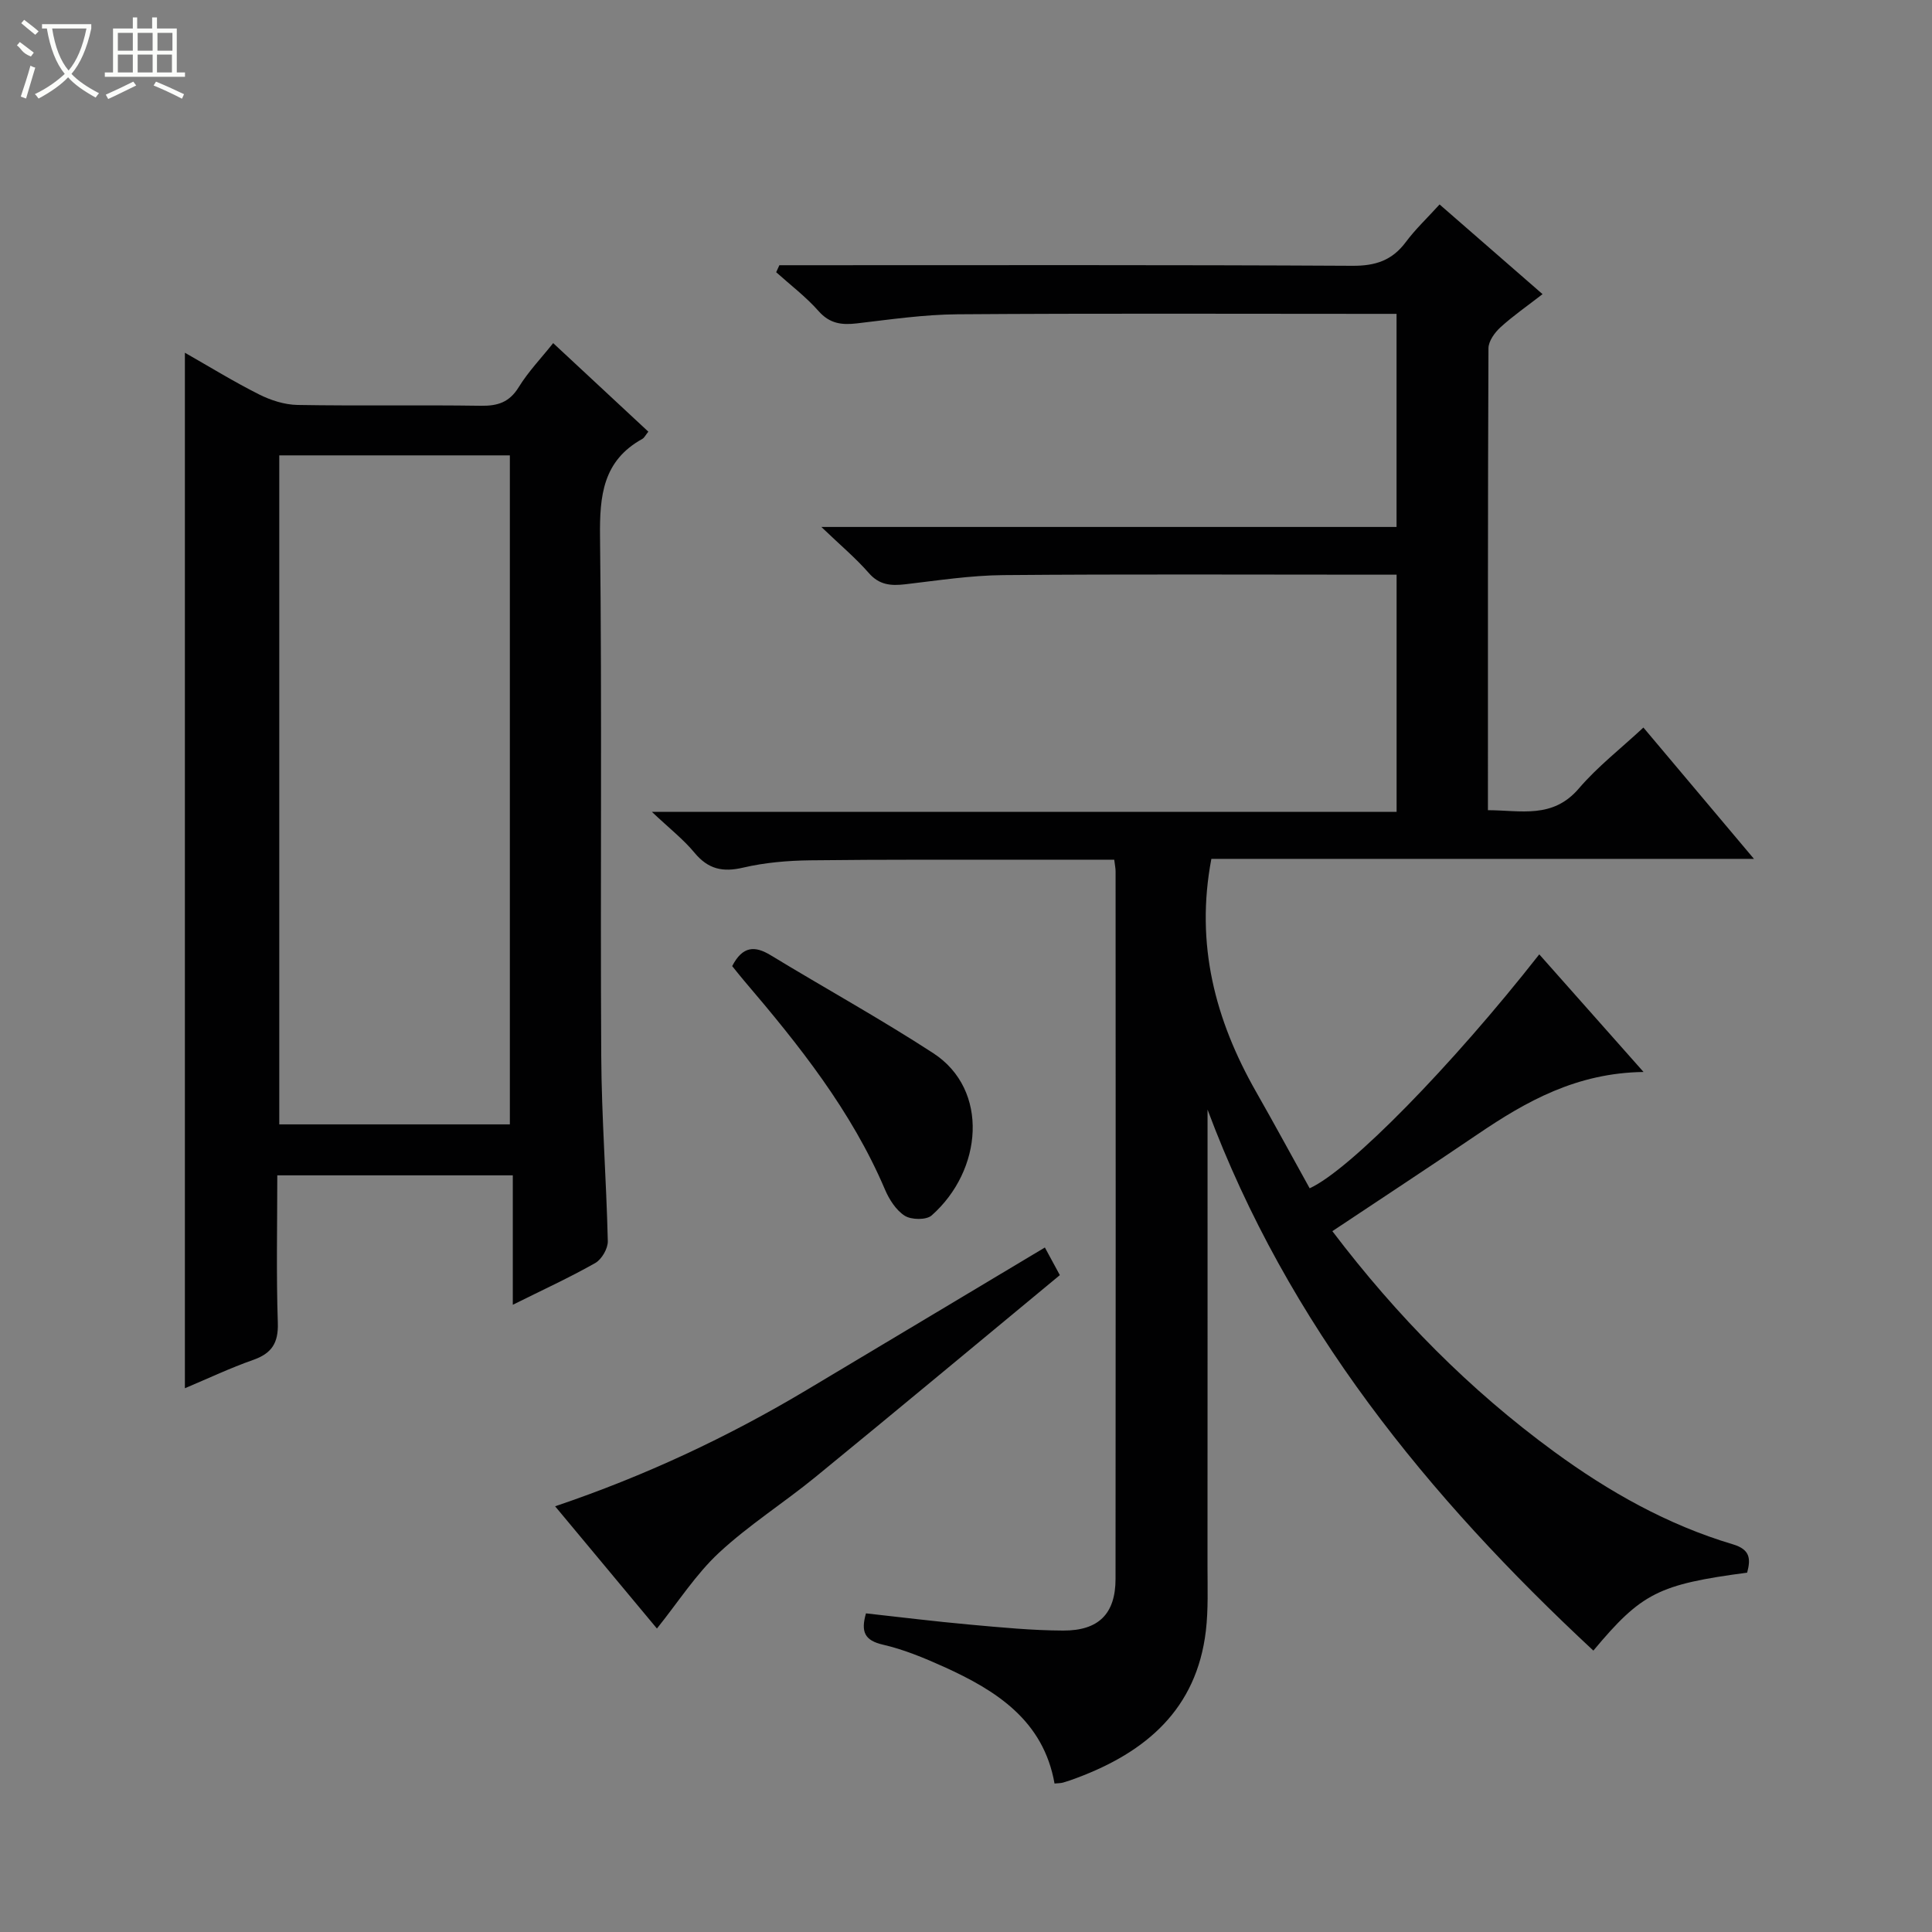 <svg enable-background="new 0 0 400 400" viewBox="0 0 400 400" xmlns="http://www.w3.org/2000/svg"><rect x="0" y="0" width="400" height="400" fill="#808080" stroke="none"/><g fill="#010102"><path d="m298.05 42.33c7.25 6.31 14.02 12.21 21.32 18.57-3.11 2.41-6.07 4.46-8.7 6.85-1.2 1.09-2.49 2.88-2.5 4.35-.14 31.66-.11 63.32-.11 95.64 6.81.02 13.4 1.85 18.82-4.49 3.86-4.51 8.65-8.23 13.37-12.62 7.56 8.99 14.88 17.68 22.89 27.19-38.19 0-75.37 0-112.34 0-3.36 17.69.8 33.36 9.25 48.21 3.78 6.63 7.41 13.35 11.1 19.99 8.28-3.75 29.44-25.36 47.54-48.43 6.92 7.81 13.77 15.54 21.59 24.35-13.85.19-24.28 6.06-34.34 12.89-9.89 6.71-19.88 13.27-30.09 20.07 13.42 17.68 28.45 32.88 45.89 45.64 11.34 8.3 23.49 15.16 37.02 19.19 3.64 1.08 3.72 3.04 2.97 5.87-18.34 2.44-21.85 4.19-31.84 16.14-34.3-31.91-63.26-67.45-79.88-112.01 0 31.49.01 62.98-.01 94.47 0 4.49.18 9.02-.34 13.46-1.92 16.18-12.35 25.08-26.72 30.44-.93.35-1.87.69-2.83.96-.47.14-.99.12-1.78.2-2.3-13.03-12-19.23-22.9-24.16-4.08-1.84-8.29-3.59-12.63-4.59-3.76-.87-4.62-2.62-3.51-6.48 7.07.78 14.24 1.67 21.43 2.32 6.45.58 12.93 1.22 19.4 1.24 7.37.03 10.84-3.5 10.84-10.71.05-48.83.03-97.67.01-146.5 0-.63-.15-1.26-.28-2.39-5.58 0-11.03-.01-16.48 0-15.5.02-31-.06-46.5.13-4.63.06-9.35.46-13.84 1.51-4.25 1-7.26.32-10.08-3.08-2.28-2.76-5.17-5.01-8.82-8.46h154.18c0-16.48 0-32.52 0-49.11-1.69 0-3.31 0-4.92 0-25.5 0-51-.13-76.5.09-6.78.06-13.55 1.11-20.31 1.9-2.97.34-5.37.17-7.56-2.35-2.69-3.08-5.87-5.74-9.81-9.52h119.09c0-14.81 0-29.18 0-44.12-1.84 0-3.61 0-5.39 0-28.5 0-57-.12-85.5.09-6.94.05-13.89 1.07-20.81 1.88-3.16.37-5.65.08-7.97-2.55-2.61-2.96-5.82-5.38-8.77-8.04.22-.48.44-.96.66-1.45h5.14c37.83 0 75.67-.09 113.5.12 4.78.03 8.23-1.11 11.07-4.93 1.95-2.62 4.38-4.91 6.98-7.77z"/><path d="m134.23 89.37c-.61.76-.84 1.28-1.24 1.5-8.17 4.52-8.86 11.75-8.76 20.27.42 35.82.04 71.64.25 107.46.07 12.79 1.06 25.57 1.36 38.36.04 1.53-1.26 3.77-2.59 4.53-5.33 3.02-10.92 5.58-17.08 8.65 0-9.15 0-17.81 0-26.8-16.46 0-32.33 0-48.76 0 0 10.29-.23 20.42.11 30.54.14 4.21-1.29 6.34-5.14 7.69-4.66 1.63-9.14 3.76-14.1 5.85 0-71.63 0-142.74 0-214.39 5.08 2.89 10.11 5.99 15.36 8.63 2.41 1.21 5.26 2.13 7.93 2.18 12.66.22 25.33-.02 37.99.17 3.49.05 5.9-.71 7.84-3.86 1.99-3.23 4.67-6.02 7.13-9.11 6.52 6.07 12.97 12.07 19.7 18.33zm-28.67 143.42c0-46.5 0-92.51 0-138.51-16.13 0-31.88 0-47.74 0v138.51z"/><path d="m216.33 258.28c.93 1.72 1.78 3.28 3.1 5.72-16.83 13.92-33.65 27.94-50.59 41.79-6.56 5.36-13.8 9.95-19.98 15.69-4.79 4.45-8.41 10.16-12.85 15.69-6.81-8.17-13.69-16.43-21.08-25.31 18.59-6.28 35.74-14.32 52.08-24.08 16.35-9.76 32.7-19.56 49.32-29.5z"/><path d="m151.59 200.02c2.17-4.19 4.7-4.24 7.97-2.25 11.19 6.8 22.68 13.14 33.65 20.27 11.67 7.59 10.22 24.3-.33 33.61-1.1.97-4.21.92-5.56.06-1.81-1.15-3.23-3.39-4.11-5.46-6.94-16.29-17.8-29.9-29.15-43.2-.84-.99-1.65-2.02-2.47-3.03z"/></g><path d="m6.4 11.7c-2-.8-1.9-1.6-2.9-2.3l.6-.7c.9.7 1.9 1.4 2.9 2.2zm-2.1 8.3c.7-2.1 1.4-4.2 2-6.4.2.1.6.3 1 .4-.7 2.3-1.3 4.4-1.9 6.4zm3-12.8c-1.1-.9-2.1-1.7-2.9-2.4l.6-.7c1 .8 2 1.5 3 2.4zm1.4-1.3v-.9h10.2v.9c-.9 4.2-2.3 7.3-4.1 9.4 1.3 1.4 3.2 2.7 5.7 4-.2.2-.4.5-.7.9-2.5-1.4-4.4-2.7-5.7-4.2-1.4 1.5-3.5 3-6.1 4.4 0 0 0 0-.1-.1-.3-.4-.5-.7-.7-.8 2.7-1.3 4.7-2.8 6.2-4.2-1.8-2.2-3-5.3-3.7-9.4zm9.2 0h-7.1c.6 3.8 1.7 6.7 3.4 8.7 1.7-2 2.9-4.8 3.7-8.7z" fill="#fbfcfa"/><path d="m31.6 3.6h.9v2.3h4.1v9.1h1.7v.9h-16.6v-.9h1.7v-9.1h4.1v-2.3h.9v2.3h3.1v-2.3zm-4 13.3.6.8c-1.9.9-3.8 1.9-5.8 2.8-.2-.3-.3-.6-.5-.9 2-.9 3.9-1.8 5.7-2.7zm-3.2-10.1v3.7h3.1v-3.7zm0 4.5v3.7h3.1v-3.7zm4.1-4.5v3.7h3.1v-3.7zm0 4.5v3.7h3.1v-3.7zm9.1 9.1c-2.1-1.1-4.1-2-5.8-2.7l.5-.8c2.2.9 4.1 1.8 5.8 2.6l-.4.9zm-1.9-13.6h-3.1v3.7h3.1zm-3.2 4.5v3.7h3.1v-3.7z" fill="#fbfcfa"/></svg>